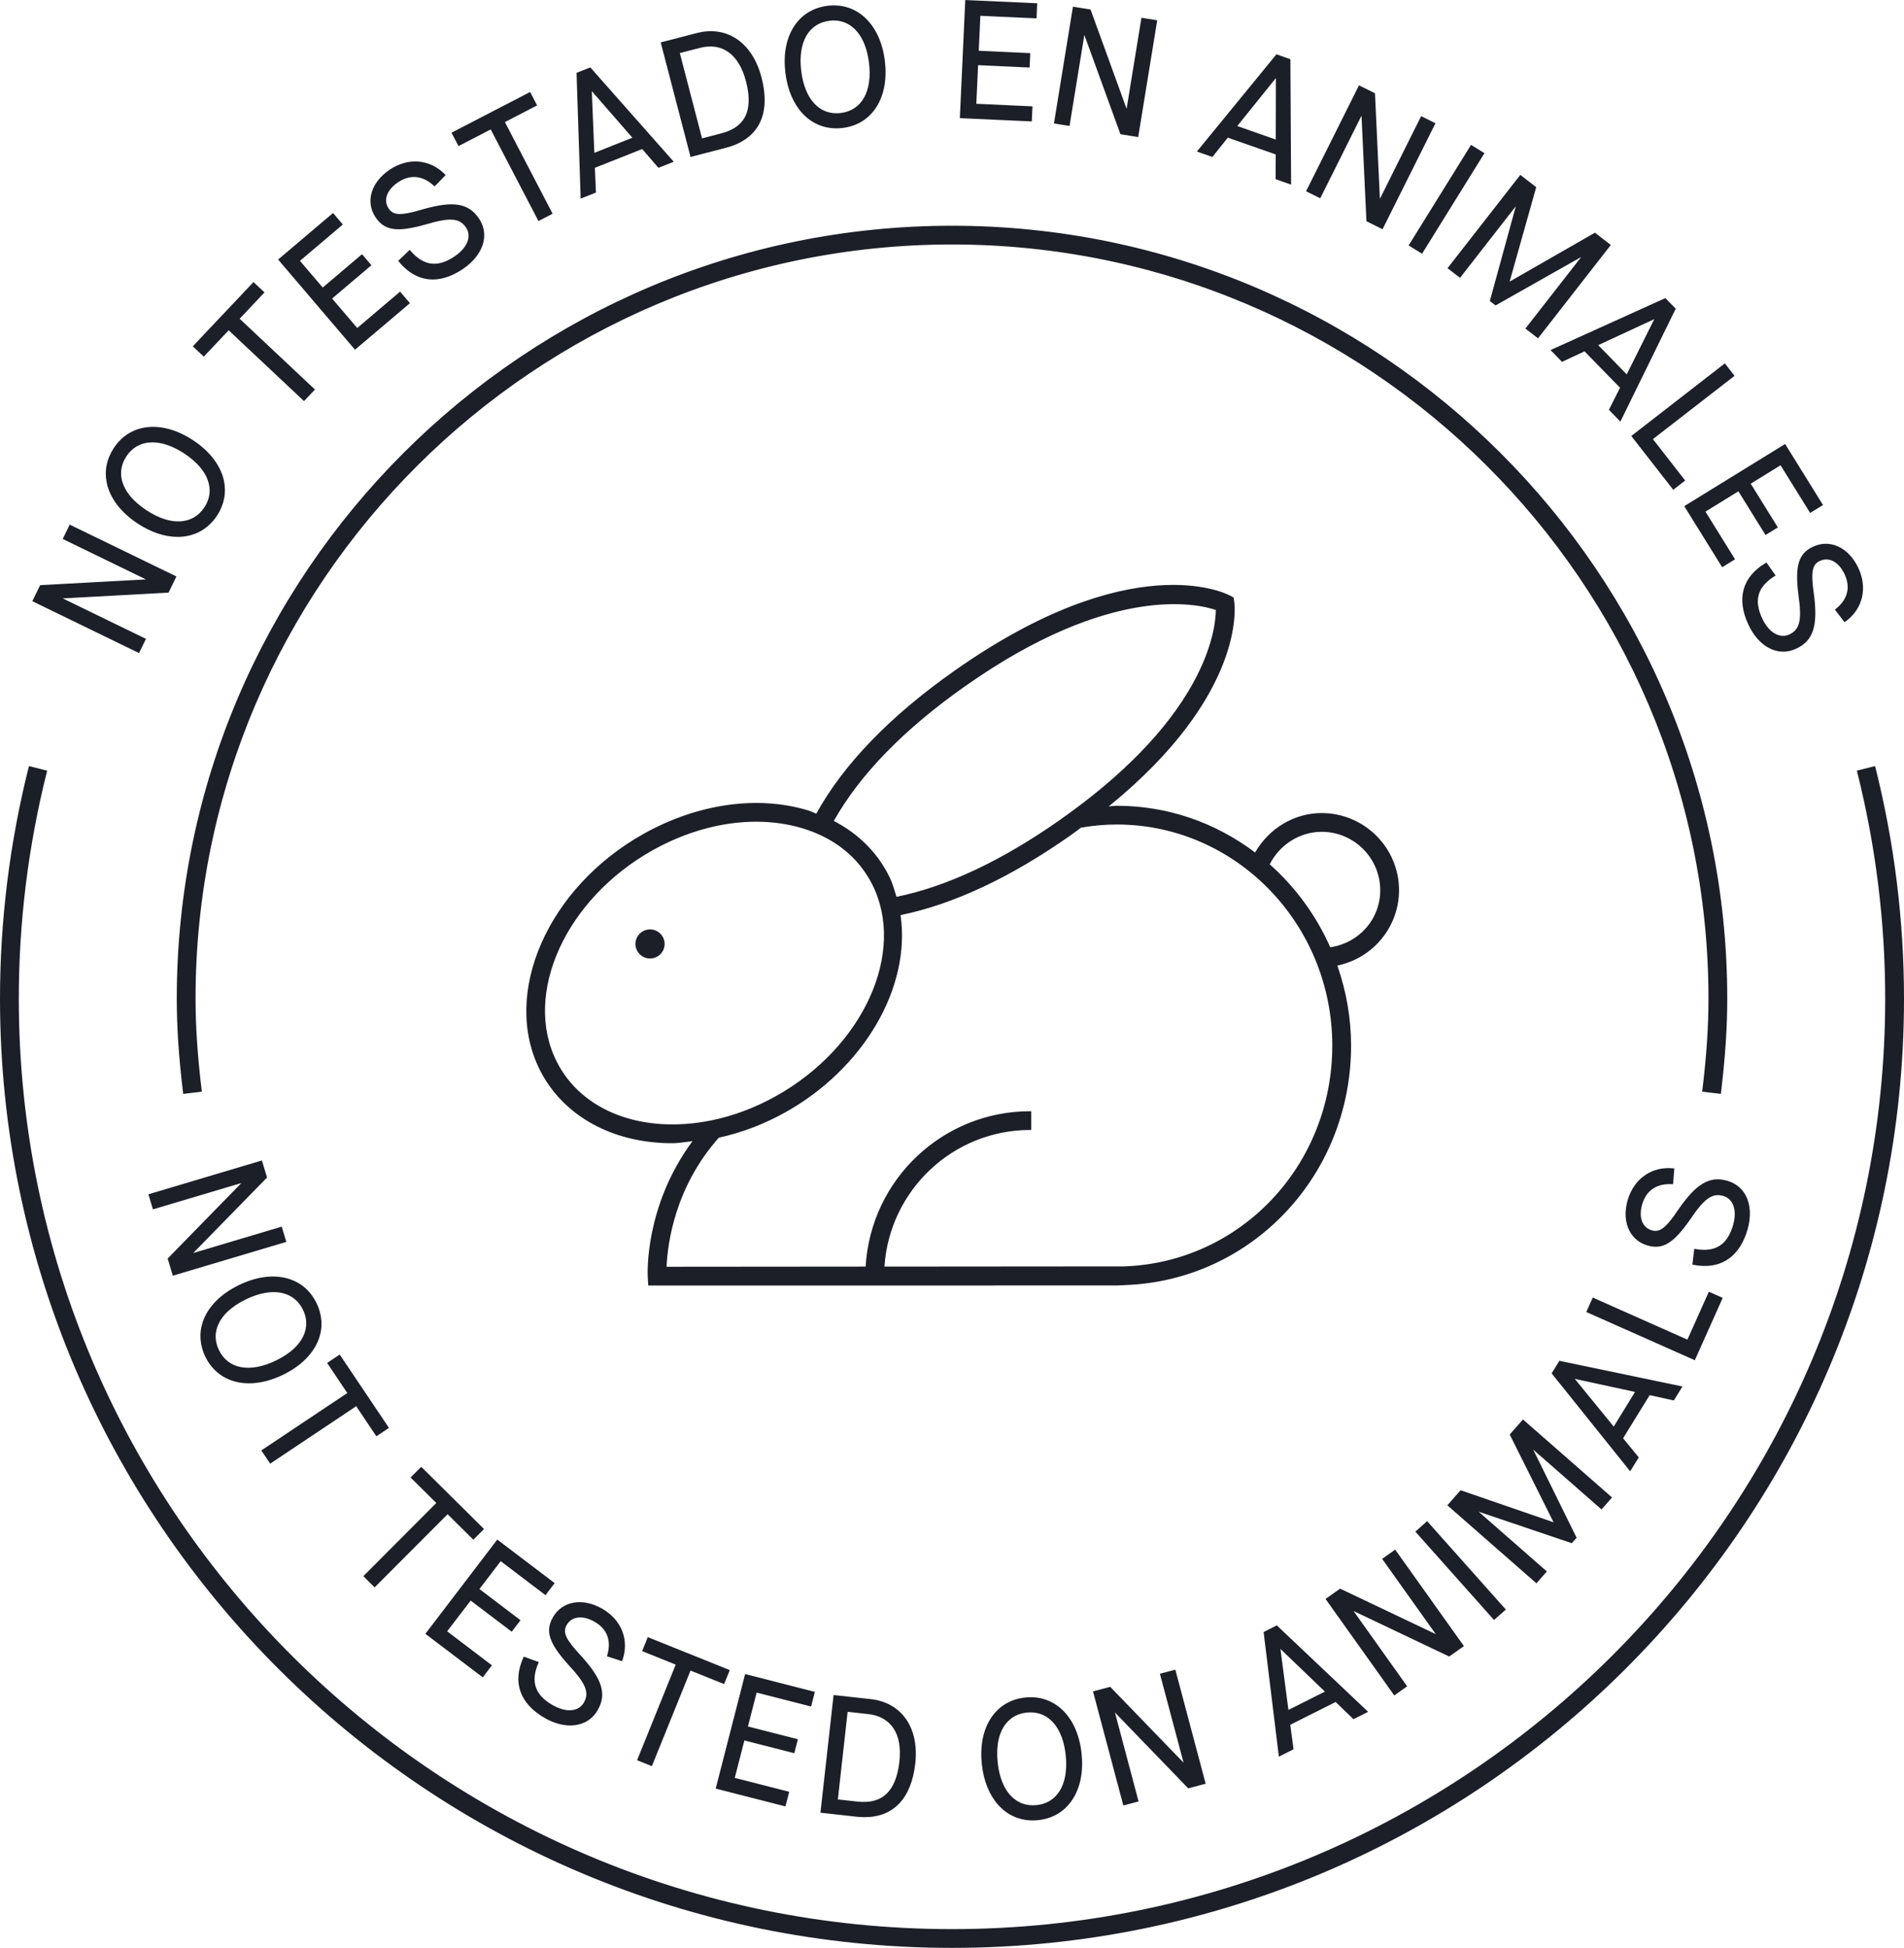 <?xml version="1.0" encoding="UTF-8"?>
<svg width="88px" height="90px" viewBox="0 0 88 90" version="1.1" xmlns="http://www.w3.org/2000/svg" xmlns:xlink="http://www.w3.org/1999/xlink">
    <title>3. icons/seal/bloque3/notestadoanimales</title>
    <g id="Yanbal-UI-Visual-Kit" stroke="none" stroke-width="1" fill="none" fill-rule="evenodd">
        <g id="yanbal-styleguide-pag2" transform="translate(-604, -5750)" fill="#1C1F28">
            <g id="Group" transform="translate(600, 5747)">
                <g id="elements" transform="translate(4, 3.001)">
                    <path d="M86.663,35.395 L86.676,35.444 C87.555,38.94 88,42.54 88,46.143 C88,70.325 68.262,90 44,90 C19.738,90 0,70.325 0,46.143 C0,42.541 0.447,38.94 1.326,35.443 L1.326,35.443 L1.339,35.395 L1.388,35.407 L2.18,35.607 L2.168,35.655 C1.306,39.081 0.869,42.609 0.869,46.143 C0.869,69.848 20.218,89.133 44,89.133 C67.782,89.133 87.131,69.848 87.131,46.143 C87.131,42.609 86.695,39.081 85.833,35.655 L85.833,35.655 L85.822,35.607 L86.663,35.395 Z M47.389,78.431 C48.768,78.29 49.814,79.333 49.99,81.028 C50.076,81.858 49.931,82.59 49.571,83.142 C49.209,83.697 48.657,84.028 47.977,84.098 C47.893,84.107 47.811,84.111 47.729,84.111 C46.474,84.111 45.543,83.094 45.377,81.503 C45.291,80.673 45.435,79.941 45.796,79.388 C46.158,78.833 46.709,78.502 47.389,78.431 Z M38.527,78.318 L38.576,78.322 L40.244,78.506 C41.678,78.666 42.486,79.833 42.303,81.48 C42.122,83.092 41.297,83.96 39.964,83.96 C39.844,83.96 39.72,83.953 39.592,83.94 L39.592,83.94 L37.919,83.754 L37.925,83.704 L38.527,78.318 Z M34.438,77.349 L34.487,77.359 L37.661,78.171 L37.649,78.219 L37.488,78.847 L37.439,78.835 L34.971,78.204 L34.569,79.77 L36.877,80.359 L36.866,80.407 L36.711,81.004 L36.663,80.993 L34.404,80.415 L33.96,82.145 L36.476,82.787 L36.464,82.835 L36.302,83.463 L36.253,83.451 L33.08,82.641 L33.091,82.591 L34.438,77.349 Z M54.322,77.145 L54.335,77.194 L55.724,82.415 L54.919,82.629 L54.898,82.608 L51.531,79.124 L52.623,83.234 L51.919,83.421 L51.906,83.373 L50.517,78.15 L51.314,77.939 L51.334,77.96 L54.702,81.442 L53.609,77.334 L53.658,77.32 L54.322,77.145 Z M47.631,79.118 C47.575,79.118 47.519,79.121 47.462,79.127 C47.061,79.168 46.738,79.337 46.501,79.629 C46.166,80.041 46.031,80.662 46.111,81.427 C46.24,82.669 46.856,83.412 47.736,83.412 C47.792,83.412 47.848,83.409 47.906,83.403 C48.305,83.362 48.628,83.194 48.865,82.902 C49.2,82.491 49.335,81.869 49.256,81.103 C49.128,79.862 48.511,79.118 47.631,79.118 Z M39.176,79.092 L38.725,83.141 L39.631,83.24 C40.78,83.37 41.414,82.767 41.568,81.398 C41.641,80.744 41.544,80.218 41.282,79.835 C41.034,79.474 40.636,79.253 40.128,79.197 L40.128,79.197 L39.176,79.092 Z M29.94,75.641 L29.986,75.66 L33.73,77.165 L33.711,77.211 L33.467,77.811 L31.915,77.187 L30.129,81.603 L29.444,81.328 L29.464,81.282 L31.23,76.912 L29.678,76.287 L29.698,76.241 L29.94,75.641 Z M59.013,75.099 L59.038,75.123 L63.234,79.093 L62.556,79.433 L62.529,79.408 L61.732,78.639 L59.634,79.692 L59.786,80.824 L59.108,81.166 L59.099,81.096 L58.402,75.406 L59.013,75.099 Z M25.555,74.724 C25.985,73.972 26.92,73.81 27.823,74.323 C28.725,74.836 29.095,75.771 28.767,76.708 L28.767,76.708 L28.751,76.754 L28.052,76.528 L28.066,76.482 C28.267,75.799 28.061,75.26 27.471,74.927 C26.927,74.618 26.424,74.677 26.189,75.085 C25.997,75.421 26.149,75.748 26.835,76.483 C27.839,77.581 28.053,78.267 27.624,79.016 C27.359,79.482 26.895,79.723 26.355,79.723 C25.989,79.723 25.591,79.614 25.194,79.388 C24.027,78.724 23.67,77.728 24.189,76.585 L24.189,76.585 L24.208,76.543 L24.904,76.795 L24.882,76.843 C24.513,77.7 24.724,78.316 25.546,78.785 C26.174,79.139 26.739,79.093 26.987,78.663 C27.246,78.206 27.078,77.79 26.297,76.949 C25.373,75.928 25.186,75.368 25.555,74.724 Z M59.18,76.186 L59.549,79.006 L61.235,78.159 L59.18,76.186 Z M64.483,71.599 L64.512,71.639 L67.661,76.057 L66.98,76.538 L66.954,76.525 L62.559,74.435 L65.037,77.914 L64.997,77.943 L64.442,78.336 L64.413,78.296 L61.264,73.877 L61.939,73.401 L61.965,73.414 L66.359,75.503 L63.881,72.026 L63.921,71.997 L64.483,71.599 Z M22.984,71.134 L25.636,73.146 L25.213,73.703 L23.142,72.132 L22.159,73.419 L24.057,74.861 L23.652,75.392 L21.753,73.953 L20.667,75.373 L22.737,76.945 L22.313,77.5 L19.661,75.489 L19.691,75.449 L22.984,71.134 Z M65.961,70.284 L65.994,70.321 L69.598,74.368 L69.052,74.85 L69.019,74.813 L65.415,70.767 L65.961,70.284 Z M19.47,67.772 L19.505,67.808 L22.372,70.647 L22.335,70.683 L21.877,71.141 L21.842,71.106 L20.688,69.963 L17.315,73.344 L16.792,72.825 L16.828,72.79 L20.166,69.444 L18.976,68.266 L19.012,68.231 L19.47,67.772 Z M70.388,65.585 L70.426,65.617 L74.506,69.188 L74.02,69.742 L73.982,69.71 L70.862,66.977 L72.868,71.049 L72.646,71.301 L72.615,71.291 L68.34,69.846 L71.494,72.608 L71.012,73.155 L70.974,73.123 L66.895,69.551 L67.507,68.854 L67.54,68.866 L71.804,70.335 L69.777,66.281 L70.388,65.585 Z M72.073,62.874 L72.107,62.881 L77.761,64.061 L77.363,64.706 L76.245,64.461 L75.017,66.453 L75.742,67.337 L75.344,67.98 L75.3,67.925 L71.714,63.454 L72.073,62.874 Z M15.7,62.585 L15.728,62.626 L17.977,65.974 L17.396,66.362 L17.367,66.321 L16.463,64.973 L12.488,67.627 L12.077,67.016 L12.119,66.988 L16.052,64.363 L15.119,62.974 L15.7,62.585 Z M72.785,63.709 L74.584,65.913 L75.569,64.313 L72.785,63.709 Z M11.055,59.369 C12.589,58.629 14.028,58.965 14.631,60.21 C14.89,60.744 14.929,61.31 14.742,61.844 C14.504,62.525 13.91,63.122 13.068,63.527 C12.525,63.788 11.995,63.915 11.51,63.915 C10.62,63.915 9.881,63.489 9.491,62.686 C9.232,62.153 9.193,61.587 9.38,61.054 C9.617,60.372 10.212,59.775 11.055,59.369 Z M14.002,60.514 C13.577,59.64 12.57,59.456 11.374,60.031 C10.678,60.367 10.218,60.81 10.044,61.311 C9.921,61.663 9.947,62.024 10.121,62.382 C10.544,63.256 11.551,63.441 12.748,62.864 C13.443,62.529 13.903,62.088 14.078,61.587 C14.201,61.235 14.176,60.873 14.002,60.514 Z M78.98,59.681 L79.621,59.966 L78.332,62.848 L78.286,62.827 L73.316,60.619 L73.614,59.952 L73.66,59.972 L77.99,61.896 L78.98,59.681 Z M44.121,30.986 C52.288,25.24 56.638,27.408 56.82,27.504 L56.82,27.504 L57.015,27.606 L57.047,27.825 C57.072,27.998 57.572,32.116 51.241,37.262 C51.263,37.259 51.287,37.256 51.309,37.254 C51.408,37.242 51.511,37.229 51.615,37.229 C53.922,37.229 56.132,37.975 58.009,39.388 C58.656,38.262 59.828,37.566 61.083,37.566 C63.056,37.566 64.661,39.166 64.661,41.133 C64.661,42.817 63.465,44.271 61.81,44.612 C62.231,45.821 62.445,47.066 62.445,48.312 C62.445,54.304 57.857,59.164 52,59.376 L52,59.376 L51.652,59.394 L30.371,59.395 L29.961,59.395 L29.937,58.986 C29.93,58.853 29.788,55.724 32.006,52.725 C31.932,52.734 31.858,52.745 31.784,52.754 C31.544,52.788 31.297,52.821 31.063,52.821 C28.306,52.821 26.023,51.558 24.955,49.443 C23.166,45.897 25.319,40.998 29.753,38.522 C32.252,37.128 35.024,36.736 37.361,37.447 C37.449,37.474 37.53,37.51 37.608,37.544 L37.608,37.544 L37.726,37.596 C38.991,35.304 41.141,33.08 44.121,30.986 Z M12.105,53.618 L12.343,54.406 L12.322,54.427 L8.931,57.895 L13.022,56.676 L13.234,57.38 L13.186,57.395 L7.987,58.943 L7.749,58.149 L7.77,58.128 L11.159,54.66 L7.069,55.878 L6.859,55.181 L6.907,55.167 L12.105,53.618 Z M51.615,38.095 C51.079,38.095 50.521,38.144 49.959,38.241 C49.902,38.284 49.846,38.326 49.791,38.368 C49.697,38.439 49.603,38.51 49.498,38.583 C46.723,40.537 44.073,41.78 41.622,42.281 C42.109,45.625 39.924,49.369 36.291,51.397 C35.329,51.935 34.296,52.329 33.223,52.566 C31.188,54.854 30.854,57.459 30.808,58.529 L30.808,58.529 L40.008,58.521 C40.245,54.492 43.575,51.343 47.61,51.343 L47.61,51.343 L47.66,51.343 L47.66,52.209 L47.61,52.209 C44.06,52.209 41.113,54.977 40.878,58.521 L40.878,58.521 L51.963,58.512 C57.354,58.317 61.576,53.837 61.576,48.312 C61.576,42.678 57.107,38.095 51.615,38.095 Z M77.174,53.971 L77.336,53.982 L77.385,53.987 L77.327,54.715 L77.279,54.712 C76.571,54.678 76.09,54.996 75.9,55.643 C75.799,55.983 75.811,56.294 75.933,56.519 C76.021,56.68 76.163,56.793 76.346,56.847 C76.716,56.951 77.001,56.734 77.56,55.901 C78.4,54.679 79.023,54.317 79.846,54.559 C80.211,54.667 80.499,54.896 80.678,55.223 C80.911,55.654 80.943,56.222 80.764,56.826 C80.442,57.915 79.751,58.492 78.793,58.492 C78.625,58.492 78.449,58.474 78.264,58.438 L78.264,58.438 L78.219,58.43 L78.224,58.384 L78.306,57.699 L78.358,57.709 C79.276,57.87 79.829,57.525 80.096,56.621 C80.215,56.217 80.204,55.851 80.064,55.594 C79.973,55.428 79.829,55.312 79.649,55.259 C79.142,55.11 78.777,55.37 78.136,56.317 C77.356,57.445 76.848,57.753 76.141,57.544 C75.781,57.438 75.497,57.213 75.323,56.891 C75.105,56.493 75.073,55.976 75.232,55.438 C75.525,54.45 76.353,53.881 77.336,53.982 Z M34.95,37.965 C33.386,37.965 31.728,38.413 30.177,39.277 C26.144,41.532 24.149,45.917 25.732,49.054 C26.889,51.35 29.698,52.412 32.884,51.765 C33.909,51.554 34.913,51.176 35.868,50.641 C39.902,48.389 41.896,44.003 40.313,40.865 C39.685,39.619 38.576,38.723 37.106,38.275 C36.423,38.068 35.698,37.965 34.95,37.965 Z M44,10.429 C63.758,10.429 79.831,26.451 79.831,46.143 C79.831,47.473 79.739,48.855 79.541,50.492 L79.541,50.492 L79.535,50.541 L78.672,50.439 L78.678,50.389 C78.872,48.796 78.963,47.448 78.963,46.143 C78.963,26.928 63.278,11.295 44,11.295 C24.722,11.295 9.038,26.928 9.038,46.143 C9.038,47.429 9.132,48.818 9.323,50.388 L9.323,50.388 L9.329,50.438 L8.467,50.543 L8.461,50.494 C8.265,48.887 8.17,47.464 8.17,46.143 C8.17,26.451 24.243,10.429 44,10.429 Z M30.043,42.942 C30.415,42.942 30.718,43.244 30.718,43.614 C30.718,43.984 30.415,44.286 30.043,44.286 C29.671,44.286 29.369,43.984 29.369,43.614 C29.369,43.244 29.671,42.942 30.043,42.942 Z M61.083,38.432 C60.084,38.432 59.147,39.02 58.684,39.934 C59.871,40.984 60.838,42.308 61.482,43.768 C62.823,43.566 63.792,42.464 63.792,41.133 C63.792,39.644 62.577,38.432 61.083,38.432 Z M56.195,28.183 C55.375,27.905 51.372,26.943 44.62,31.695 C41.79,33.684 39.745,35.781 38.538,37.93 C39.676,38.521 40.535,39.376 41.089,40.475 C41.24,40.773 41.331,41.091 41.421,41.4 L41.421,41.4 L41.432,41.437 C43.767,40.962 46.313,39.764 48.999,37.875 C51.874,35.853 53.938,33.733 55.133,31.576 C56.065,29.894 56.188,28.666 56.195,28.183 Z M3.222,24.238 L3.267,24.261 L8.155,26.634 L8.133,26.678 L7.79,27.381 L7.761,27.383 L2.901,27.648 L6.747,29.517 L6.426,30.172 L6.381,30.151 L1.493,27.776 L1.516,27.732 L1.855,27.037 L1.884,27.035 L6.745,26.77 L2.899,24.901 L3.222,24.238 Z M83.789,25.262 C84.573,24.89 85.433,25.286 85.883,26.226 C86.329,27.159 86.097,28.139 85.291,28.721 L85.291,28.721 L85.252,28.749 L84.806,28.166 L84.844,28.136 C85.4,27.691 85.54,27.131 85.248,26.519 C84.977,25.952 84.529,25.719 84.104,25.92 C83.754,26.086 83.69,26.441 83.834,27.437 C84.029,28.909 83.811,29.595 83.029,29.966 C82.827,30.062 82.621,30.109 82.418,30.109 C81.793,30.109 81.195,29.669 80.82,28.886 C80.242,27.677 80.52,26.657 81.603,26.013 L81.603,26.013 L81.643,25.99 L82.067,26.592 L82.022,26.619 C81.228,27.114 81.048,27.74 81.456,28.593 C81.762,29.234 82.264,29.521 82.707,29.312 C83.184,29.085 83.285,28.649 83.124,27.512 L83.124,27.512 C82.95,26.148 83.118,25.579 83.789,25.262 Z M82.506,20.513 L82.532,20.555 L84.257,23.333 L83.662,23.7 L83.637,23.658 L82.294,21.497 L80.916,22.349 L82.17,24.369 L81.6,24.72 L81.574,24.678 L80.346,22.7 L78.824,23.639 L80.192,25.842 L79.596,26.208 L79.57,26.166 L77.844,23.386 L77.887,23.36 L82.506,20.513 Z M5.258,20.701 C6.018,19.546 7.488,19.398 8.915,20.334 C9.696,20.846 10.206,21.517 10.353,22.223 C10.467,22.776 10.355,23.331 10.029,23.827 C9.601,24.475 8.949,24.806 8.209,24.806 C7.629,24.806 6.995,24.604 6.369,24.193 C5.589,23.682 5.078,23.011 4.933,22.306 C4.819,21.751 4.931,21.196 5.258,20.701 Z M7.044,20.438 C6.546,20.438 6.126,20.654 5.843,21.084 C5.622,21.417 5.549,21.771 5.624,22.137 C5.732,22.656 6.129,23.155 6.776,23.579 C7.885,24.307 8.907,24.255 9.444,23.444 C9.663,23.11 9.737,22.755 9.66,22.389 C9.553,21.87 9.155,21.372 8.51,20.949 C7.989,20.607 7.486,20.438 7.044,20.438 Z M79.721,16.789 L79.751,16.829 L80.169,17.365 L80.129,17.395 L76.396,20.289 L77.887,22.202 L77.847,22.232 L77.334,22.63 L77.304,22.59 L75.395,20.143 L75.435,20.113 L79.721,16.789 Z M76.971,13.772 L76.995,13.797 L77.449,14.262 L77.434,14.294 L74.892,19.479 L74.361,18.935 L74.377,18.903 L74.875,17.913 L73.234,16.233 L72.195,16.719 L72.17,16.693 L71.664,16.174 L71.73,16.144 L76.971,13.772 Z M11.716,13.032 L12.226,13.51 L12.191,13.546 L11.076,14.726 L14.557,17.997 L14.052,18.532 L14.015,18.498 L10.569,15.261 L9.418,16.478 L8.911,16 L11.716,13.032 Z M76.459,14.745 L73.867,15.946 L75.185,17.296 L76.459,14.745 Z M15.393,9.841 L15.845,10.372 L13.864,12.052 L14.916,13.284 L16.733,11.744 L17.166,12.254 L15.35,13.793 L16.511,15.154 L18.492,13.474 L18.947,14.008 L16.407,16.158 L16.375,16.12 L12.854,11.991 L15.393,9.841 Z M70.267,8.078 L70.306,8.109 L71.002,8.647 L70.993,8.679 L69.773,13.011 L73.716,10.75 L74.45,11.319 L74.418,11.358 L71.085,15.632 L71.046,15.601 L70.501,15.18 L70.532,15.141 L73.082,11.873 L69.124,14.111 L68.858,13.907 L68.867,13.873 L70.059,9.529 L67.48,12.837 L66.903,12.391 L66.933,12.352 L70.267,8.078 Z M18.003,7.844 C18.862,7.263 19.866,7.345 20.562,8.053 L20.562,8.053 L20.597,8.088 L20.087,8.612 L20.051,8.58 C19.527,8.1 18.952,8.049 18.39,8.426 C18.094,8.625 17.905,8.874 17.857,9.127 C17.823,9.305 17.861,9.483 17.967,9.639 C18.186,9.959 18.545,9.967 19.51,9.679 C20.939,9.266 21.65,9.379 22.134,10.091 C22.348,10.405 22.424,10.764 22.354,11.131 C22.261,11.612 21.921,12.072 21.397,12.426 C20.916,12.751 20.445,12.913 20.002,12.913 C19.421,12.913 18.887,12.637 18.435,12.088 L18.435,12.088 L18.405,12.052 L18.937,11.543 L18.971,11.583 C19.581,12.289 20.228,12.374 21.011,11.845 C21.363,11.607 21.587,11.318 21.643,11.029 C21.679,10.842 21.642,10.665 21.535,10.507 C21.238,10.072 20.792,10.038 19.691,10.366 L19.691,10.366 C18.369,10.741 17.78,10.661 17.364,10.049 C17.153,9.739 17.078,9.387 17.146,9.028 C17.232,8.581 17.536,8.16 18.003,7.844 Z M67.989,6.694 L68.032,6.72 L68.611,7.076 L68.583,7.119 L65.726,11.722 L65.683,11.696 L65.104,11.34 L65.131,11.297 L67.989,6.694 Z M62.811,3.941 L63.55,4.308 L63.551,4.337 L63.777,9.186 L65.683,5.365 L66.345,5.695 L63.899,10.591 L63.154,10.219 L63.153,10.19 L62.927,5.344 L61.02,9.161 L60.365,8.836 L62.811,3.941 Z M24.502,4.25 L24.825,4.87 L24.781,4.892 L23.336,5.64 L25.541,9.875 L24.886,10.213 L24.864,10.169 L22.68,5.979 L21.191,6.75 L20.868,6.13 L20.912,6.108 L24.502,4.25 Z M27.285,3.112 L27.307,3.139 L31.14,7.473 L30.432,7.752 L30.409,7.726 L29.681,6.886 L27.494,7.753 L27.544,8.896 L27.511,8.909 L26.837,9.177 L26.835,9.107 L26.647,3.365 L26.679,3.353 L27.285,3.112 Z M58.995,2.508 L59.64,2.734 L59.64,2.769 L59.673,8.529 L58.957,8.278 L58.962,7.135 L56.748,6.359 L56.034,7.252 L55.318,7.001 L55.363,6.946 L58.995,2.508 Z M32.208,1.526 C33.603,1.165 34.775,1.966 35.194,3.57 C35.431,4.484 35.382,5.234 35.049,5.801 C34.754,6.301 34.247,6.649 33.542,6.83 L33.542,6.83 L31.916,7.252 L31.904,7.204 L30.537,1.96 L30.585,1.946 Z M27.352,4.21 L27.47,7.061 L29.228,6.362 L27.352,4.21 Z M58.97,3.604 L57.186,5.822 L58.964,6.447 L58.97,3.604 Z M34.478,3.756 C34.154,2.509 33.379,1.942 32.347,2.212 L32.347,2.212 L31.42,2.451 L32.448,6.393 L33.329,6.163 C33.849,6.029 34.201,5.796 34.403,5.452 C34.641,5.048 34.666,4.476 34.478,3.756 Z M49.59,0.306 L50.404,0.439 L50.414,0.467 L52.07,5.027 L52.756,0.819 L53.485,0.937 L53.477,0.986 L52.606,6.333 L51.784,6.199 L51.774,6.171 L50.117,1.613 L49.432,5.819 L48.712,5.703 L48.72,5.654 L49.59,0.306 Z M38.25,0.267 C39.616,0.099 40.687,1.118 40.896,2.807 C40.997,3.635 40.867,4.368 40.519,4.926 C40.167,5.487 39.624,5.828 38.947,5.911 C38.848,5.923 38.75,5.929 38.654,5.929 C37.422,5.929 36.493,4.937 36.3,3.37 C36.199,2.543 36.328,1.81 36.677,1.252 C37.029,0.691 37.573,0.351 38.25,0.267 Z M44.613,0 L44.663,0.002 L47.938,0.151 L47.907,0.847 L47.857,0.845 L45.311,0.729 L45.237,2.344 L47.618,2.454 L47.615,2.504 L47.586,3.119 L47.537,3.117 L45.206,3.01 L45.124,4.794 L47.719,4.913 L47.688,5.609 L47.638,5.607 L44.363,5.458 L44.365,5.408 L44.613,0 Z M38.533,0.945 C38.468,0.945 38.403,0.949 38.335,0.958 C37.862,1.017 37.491,1.261 37.262,1.664 C37.031,2.072 36.951,2.632 37.032,3.281 C37.193,4.595 37.89,5.342 38.862,5.22 C39.334,5.161 39.705,4.917 39.933,4.514 C40.164,4.105 40.243,3.546 40.163,2.896 C40.013,1.674 39.396,0.945 38.533,0.945 Z" id="Fill-83"></path>
                </g>
            </g>
        </g>
    </g>
</svg>